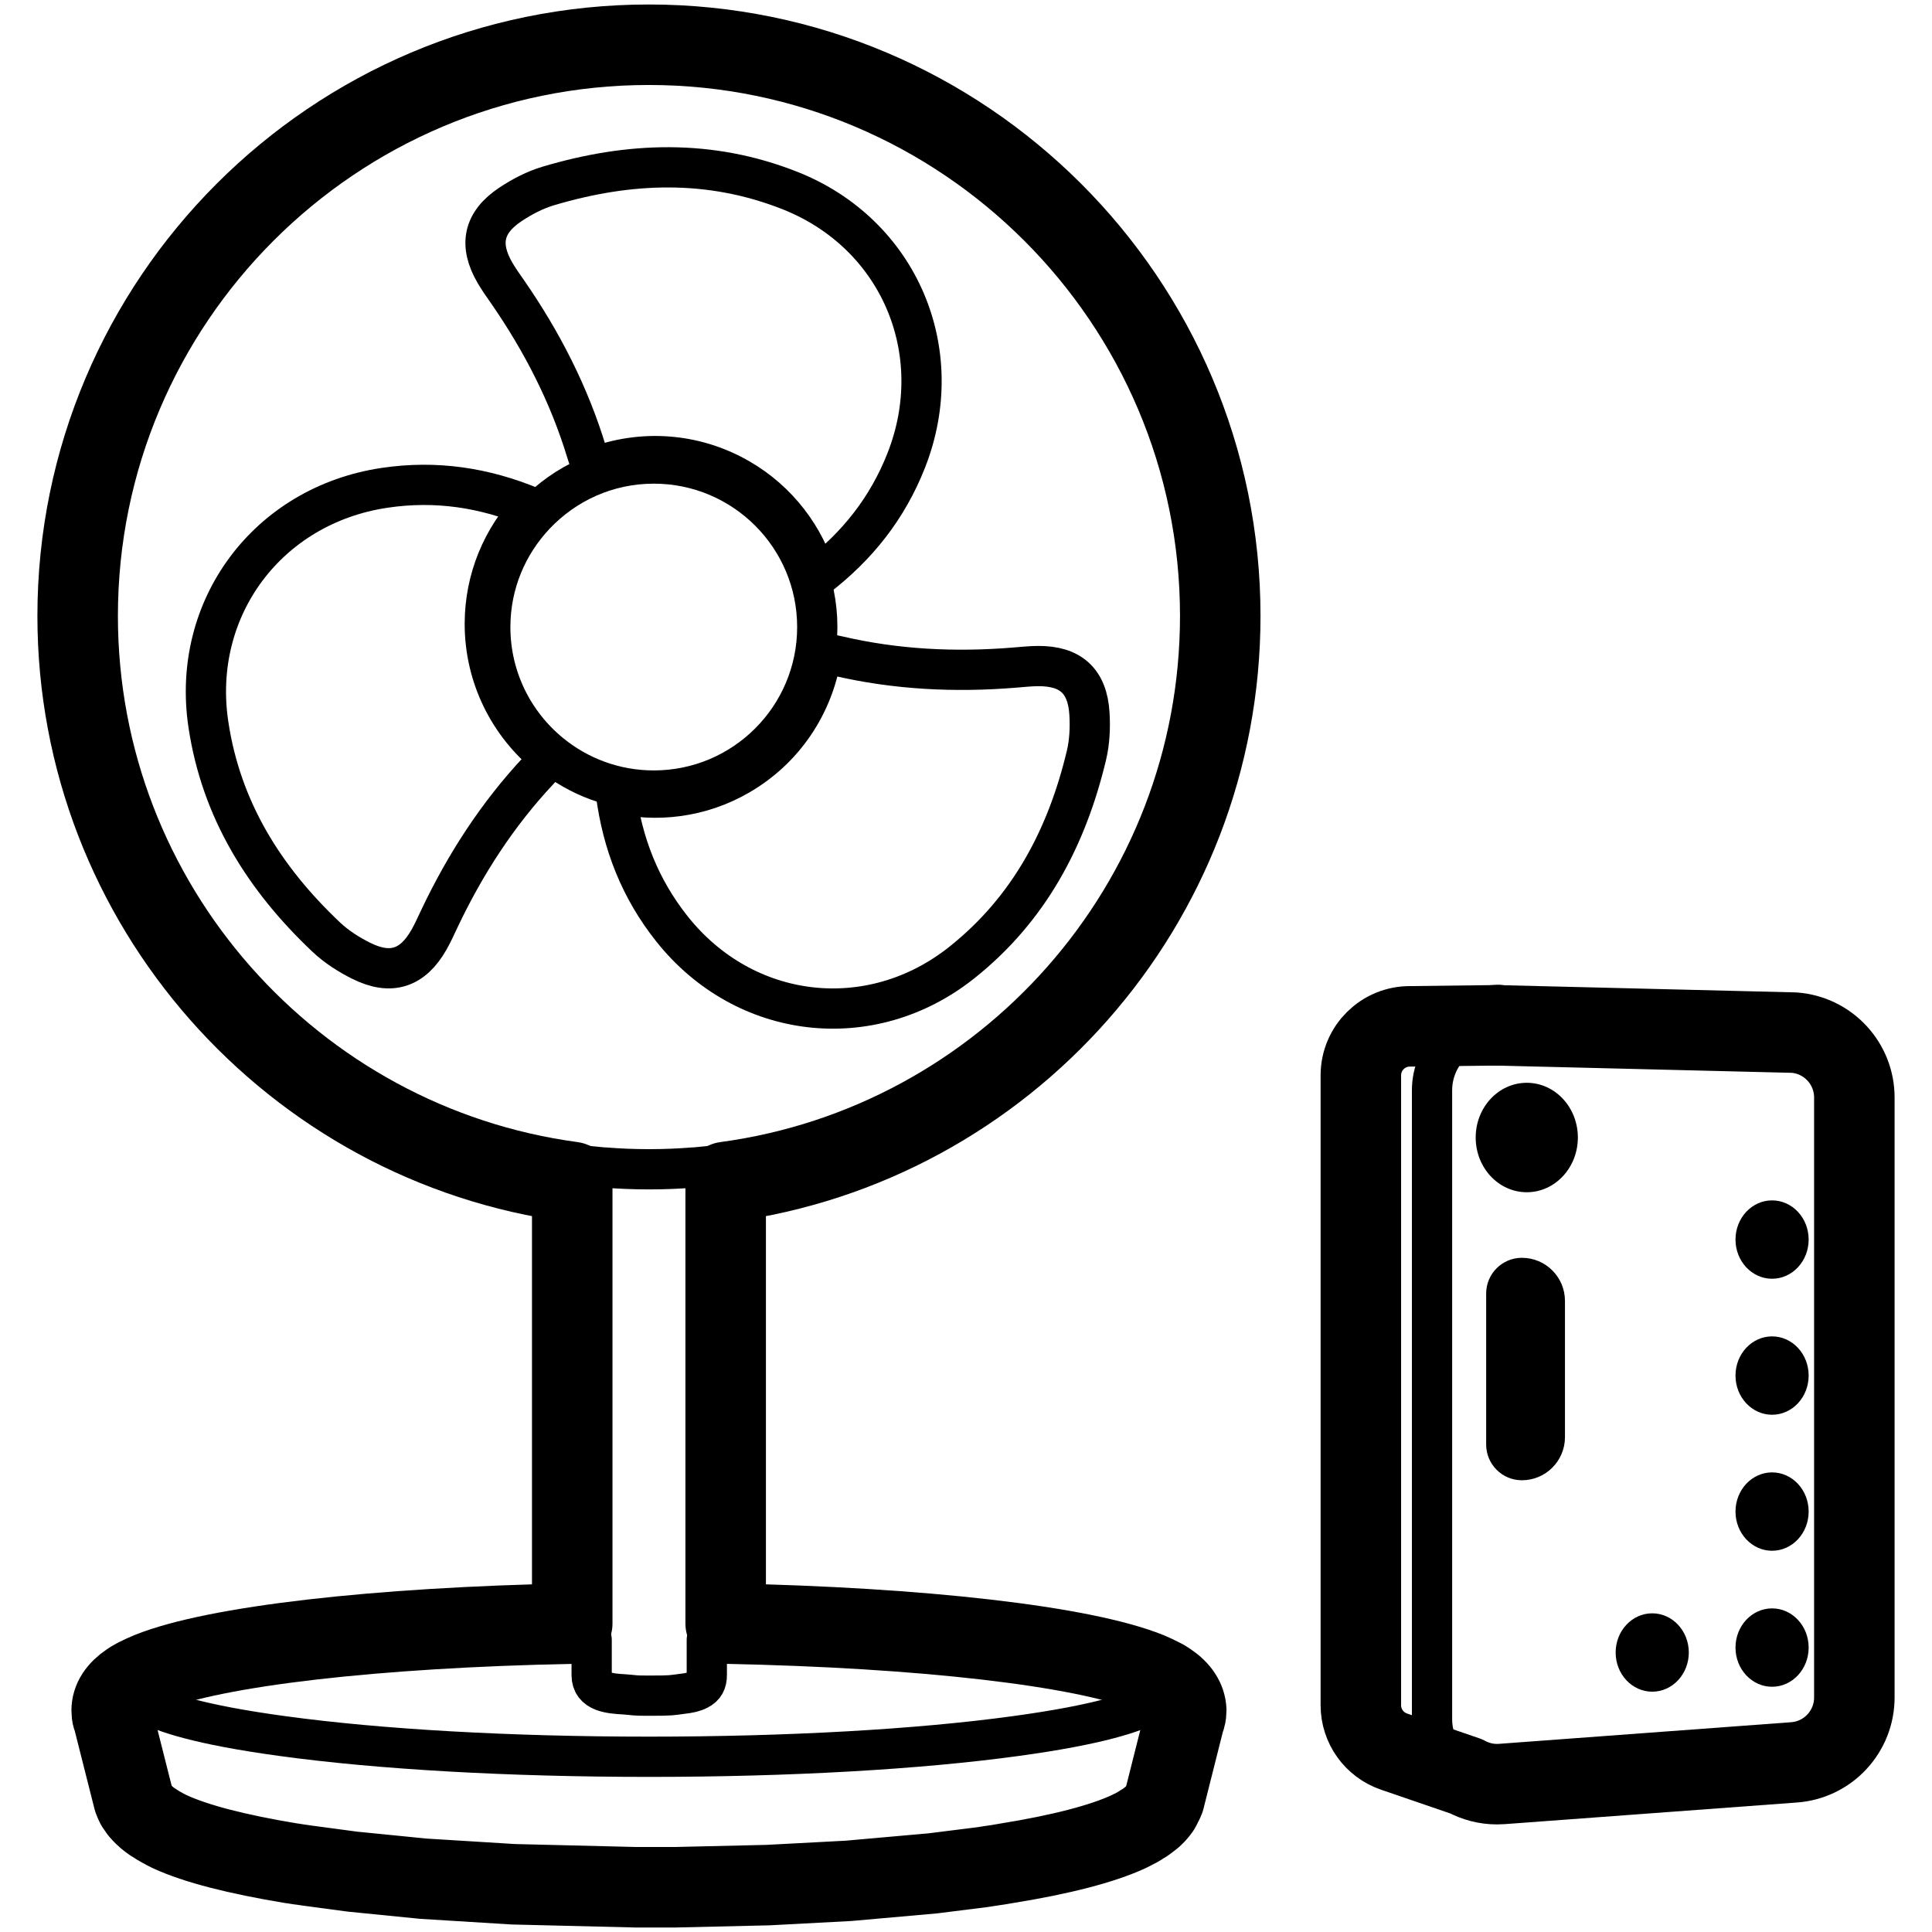 <?xml version="1.0" encoding="UTF-8"?>
<svg id="Layer_1" data-name="Layer 1" xmlns="http://www.w3.org/2000/svg" width="960" height="960" viewBox="0 0 960 960">
  <defs>
    <style>
      .cls-1 {
        stroke-width: 40px;
      }

      .cls-1, .cls-2 {
        fill: none;
        stroke: #000;
        stroke-linecap: round;
        stroke-linejoin: round;
      }

      .cls-2 {
        stroke-width: 20px;
      }
    </style>
  </defs>
  <path class="cls-2" d="m743.859,886.541c-17.806,0-32.292-14.506-32.292-32.336v-312.414c0-17.83,14.486-32.336,32.293-32.336.802,0,1.619.03,2.427.09l145.178,3.555c8.167.605,15.733,4.242,21.306,10.242,5.573,6.001,8.642,13.815,8.642,22.004v298.115c0,8.189-3.069,16.003-8.642,22.004-5.573,6.001-13.14,9.638-21.306,10.242l-145.177,10.744c-.808.06-1.625.09-2.429.09Z"/>
  <path class="cls-2" d="m745.206,509.454l-44.393.529c-13.552-.138-24.611,10.809-24.611,24.362v312.964c0,10.408,6.611,19.666,16.456,23.044l35.888,12.314"/>
  <ellipse cx="758.646" cy="565.224" rx="25.384" ry="27.192"/>
  <ellipse cx="880.535" cy="615.932" rx="18.176" ry="19.471"/>
  <ellipse cx="880.535" cy="683.511" rx="18.176" ry="19.471"/>
  <ellipse cx="880.535" cy="751.091" rx="18.176" ry="19.471"/>
  <ellipse cx="880.535" cy="818.67" rx="18.176" ry="19.471"/>
  <ellipse cx="820.983" cy="821.12" rx="18.176" ry="19.471"/>
  <path d="m759.872,624.994h0c9.796,0,17.749,7.953,17.749,17.749v75.041c0,9.796-7.953,17.749-17.749,17.749h0c-11.815,0-21.407-9.592-21.407-21.407v-67.726c0-11.815,9.592-21.407,21.407-21.407Z" transform="translate(1516.086 1360.528) rotate(-180)"/>
  <path class="cls-1" d="m921.412,545.35v298.108c0,8.19-3.069,16.008-8.643,22.005-5.574,6.007-13.141,9.639-21.301,10.242l-145.18,10.746c-.805.06-1.63.09-2.435.09-5.534,0-10.746-1.409-15.304-3.874l-35.89-12.315c-9.85-3.381-16.461-12.638-16.461-23.041v-312.969c0-13.553,11.058-24.5,24.611-24.359l41.394-.493.171-.01,2.053-.02c.614.01,1.238.03,1.861.081l145.18,3.562c8.16.604,15.726,4.236,21.301,10.243,5.574,5.997,8.643,13.815,8.643,22.005Z"/>
  <path class="cls-1" d="m744.427,509.46l-2.053.02c.493-.02.986-.03,1.489-.03.181,0,.372,0,.563.01Z"/>
  <line class="cls-1" x1="745.202" y1="509.45" x2="744.427" y2="509.46"/>
  <g id="Table-Fan">
    <path id="Path" class="cls-1" d="m580.39,836.002c-1.063-.744-2.233-1.489-3.616-2.127-1.808-.957-3.935-1.914-6.168-2.871-32.434-13.08-112.401-22.331-210.022-24.246v-219.438c138.561-18.609,245.752-137.604,245.752-281.269,0-156.533-127.395-283.822-283.928-283.822S38.588,149.519,38.588,306.052c0,143.559,107.191,262.66,245.752,281.269v219.438c-97.62,1.914-177.588,11.166-210.022,24.246-2.339.957-4.36,1.914-6.274,2.871-1.276.744-2.552,1.382-3.616,2.127-5.849,3.935-8.933,8.614-8.933,13.931,0,1.063.106,2.233.425,3.297.213.638.425,1.17.532,1.595l9.783,38.708c.106.425.213.851.425,1.276l.319.744.638,1.382.319.425c.319.532.532.957.957,1.489l.319.425c.319.425.744.957,1.17,1.382l.213.213c.319.425.744.744,1.17,1.17l.319.319c.319.319.638.532.957.851l.425.319c.425.425.957.744,1.489,1.17l.319.213c.425.319.851.638,1.276.851l.213.106c.532.319,1.17.744,1.808,1.17.532.319,1.063.638,1.701.957l.532.319c.532.319,1.063.532,1.595.851.532.213.957.532,1.489.744l.638.319c12.973,5.955,33.284,11.166,60.295,15.632h.213c1.276.213,2.552.425,4.041.638h.213c1.17.213,2.446.319,3.616.532l22.225,2.978,35.199,3.509,44.769,2.765,61.146,1.489h19.035l45.833-1.063h.319l40.197-2.127,41.898-3.722,24.565-3.084c1.17-.213,2.339-.319,3.403-.532l.744-.106c1.17-.213,2.446-.319,3.616-.532l4.36-.744c27.117-4.36,47.428-9.677,60.401-15.632l.213-.106c.638-.319,1.276-.638,1.914-.957.532-.319,1.17-.532,1.701-.851l.744-.425c.532-.319,1.063-.532,1.382-.851l.319-.213c.532-.319,1.063-.638,1.595-.957l.213-.106c.425-.213.744-.532,1.17-.851l.425-.319c.532-.425,1.063-.744,1.489-1.17l.319-.213c.319-.213.638-.532.957-.851l.319-.319,1.17-1.17.425-.532c.319-.319.638-.744.851-1.063l.532-.744v-.106c.213-.319.425-.744.638-1.063l.851-1.808s0-.106.106-.106l.638-1.489,9.89-39.239c.213-.425.425-.957.532-1.595.319-1.063.425-2.233.425-3.297-.213-5.104-3.19-9.89-9.039-13.824Z"/>
    <path id="Path-2" data-name="Path" class="cls-2" d="m47.475,306.053C47.475,154.43,170.893,31.012,322.516,31.012s275.041,123.419,275.041,275.041c0,141.675-107.677,258.643-245.525,273.401-2.186.219-4.482.437-6.668.656h-.547c-14.867,1.202-29.734,1.202-44.601,0h-.547c-2.186-.219-4.482-.437-6.668-.656-137.848-14.758-245.525-131.727-245.525-273.401Z"/>
    <path id="Path-3" data-name="Path" class="cls-2" d="m72.404,842.195c.319-.213.638-.532,1.276-.957.638-.425,1.382-.851,2.233-1.276,1.276-.744,2.871-1.382,4.679-2.127,30.201-12.229,119.181-21.162,213.398-23.076v17.603c0,8.507,9.039,9.145,16.376,9.571,5.849.425,3.961.638,12.149.638,11.804,0,10.936-.213,16.785-.957,2.871-.319,5.636-.851,7.763-2.021,2.978-1.489,4.147-3.828,4.147-7.231v-17.603c94.217,1.914,183.134,10.847,213.229,23.076,1.808.744,3.403,1.489,4.679,2.127.851.425,1.595.851,2.233,1.276.532.319.957.638,1.276.957l-1.17,4.466c-7.55,4.147-25.203,10.315-66.569,15.951-48.704,6.699-113.465,10.315-182.373,10.315s-133.669-3.616-182.373-10.315c-41.473-5.636-59.019-11.804-66.569-15.951l-1.17-4.466Z"/>
    <path id="Fill-1" class="cls-2" d="m264.114,252.022c-23.576-9.773-47.57-13.413-73.021-9.624-58.039,8.635-96.191,59.698-87.562,117.48,6.36,42.602,27.876,76.732,58.569,105.762,5.042,4.769,11.197,8.697,17.441,11.8,14.721,7.312,25.511,3.716,33.585-10.44,1.933-3.389,3.524-6.98,5.2-10.514,12.845-27.072,28.924-51.984,49.515-73.898,1.843-1.96,3.495-4.1,5.207-6.123-.342-.341-.641-.7-.977-1.045-19.022-15.484-31.178-39.033-31.178-65.428,0-22.471,8.864-42.839,23.222-57.97Z"/>
    <path id="Fill-3" class="cls-2" d="m539.831,375.423c1.603-6.693,1.935-13.929,1.51-20.832-.995-16.265-9.416-23.738-25.557-23.63-3.868.025-7.735.442-11.597.761-29.591,2.429-58.927,1.013-87.916-5.771-2.595-.607-5.246-.962-7.829-1.425-.125.465-.287.897-.417,1.358-3.894,24.02-18.101,46.153-40.765,59.271-19.291,11.168-41.156,13.682-61.243,8.881,3.26,25.089,11.992,47.488,27.822,67.448,36.098,45.518,98.793,52.883,144.137,16.762,33.432-26.63,52.105-62.053,61.855-102.823Z"/>
    <path id="Fill-5" class="cls-2" d="m291.578,224.923c.777,2.566,1.799,5.056,2.693,7.541.465-.126.92-.202,1.385-.322,22.759-8.661,49.062-7.386,71.788,5.781,19.347,11.211,32.491,29.009,38.402,48.925,20.102-15.435,35.126-34.288,44.479-58.104,21.332-54.311-3.723-112.651-57.754-134.043-39.835-15.773-79.885-14.266-120.093-2.305-6.603,1.966-13.037,5.308-18.803,9.142-13.591,9.031-15.844,20.12-7.656,34.138,1.961,3.357,4.263,6.518,6.475,9.726,16.945,24.571,30.425,50.851,39.084,79.522Z"/>
    <path id="Fill-7" class="cls-2" d="m324.856,230.329c-23.251,0-44.159,9.815-58.972,25.467-13.77,14.56-22.273,34.155-22.273,55.775,0,25.394,11.66,48.053,29.906,62.949,13.994,11.429,31.86,18.299,51.339,18.299,44.872,0,81.245-36.375,81.245-81.248s-36.372-81.242-81.245-81.242Z"/>
  </g>
</svg>